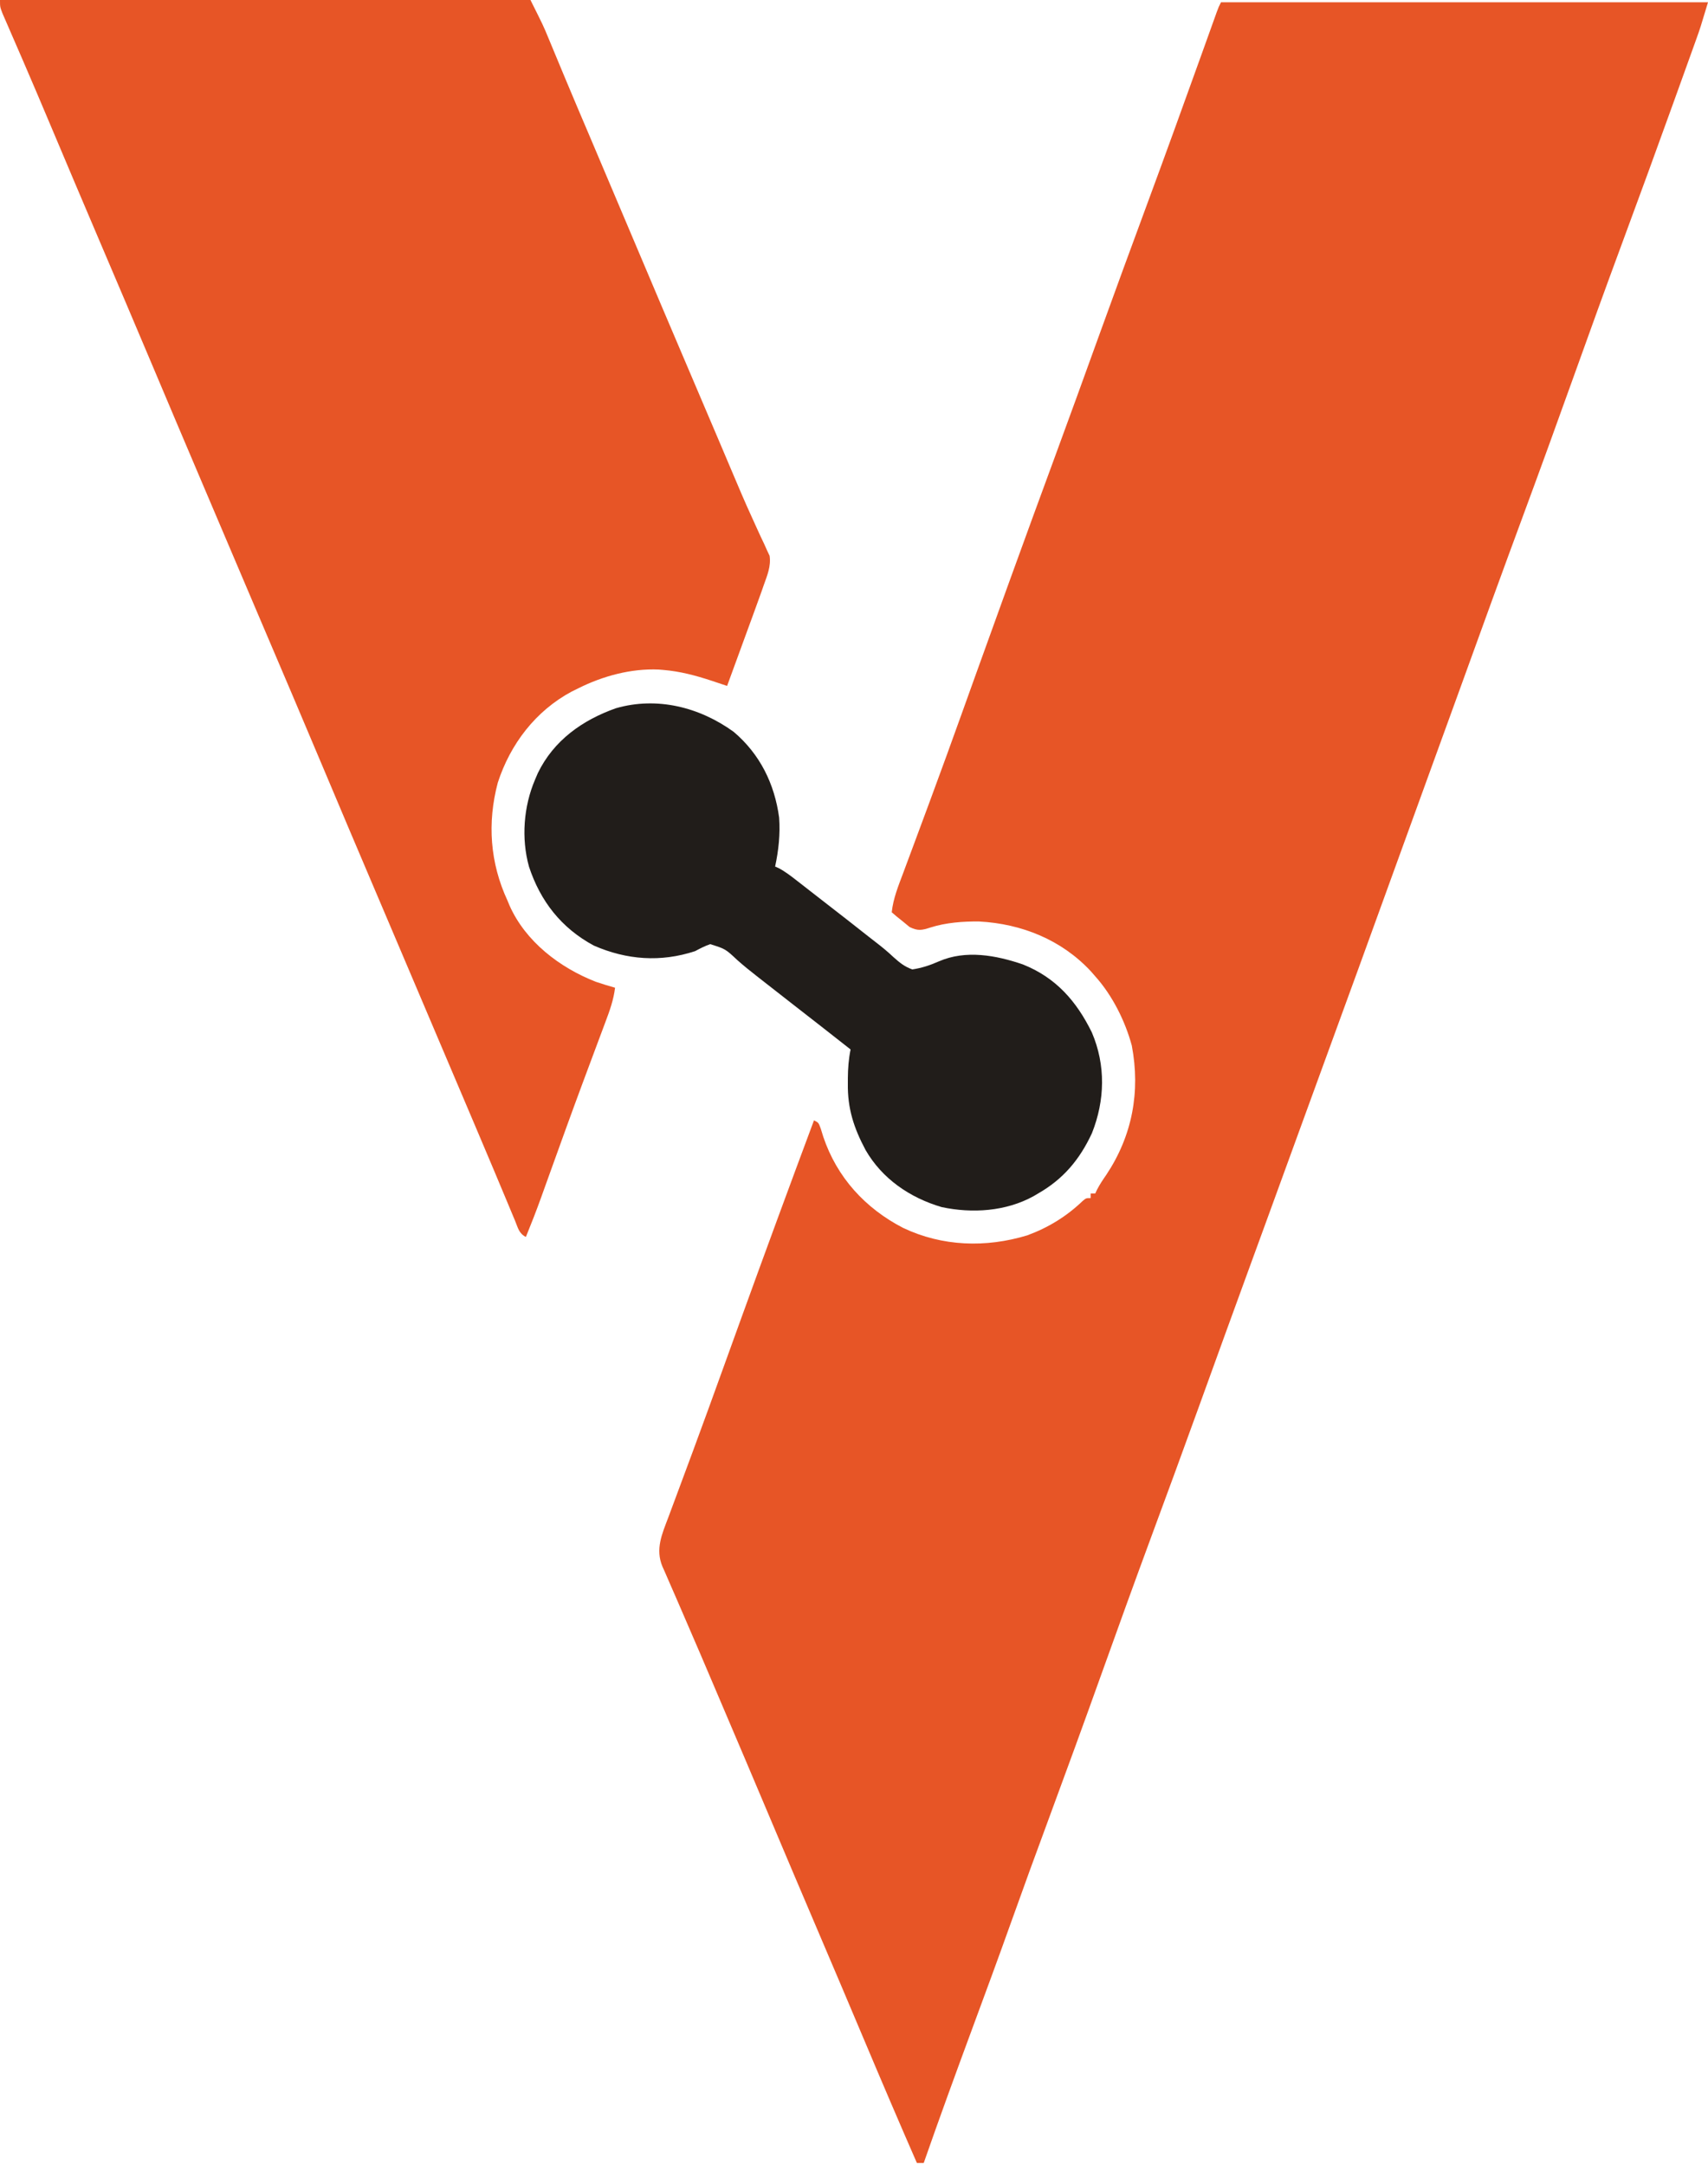 <?xml version="1.0" encoding="UTF-8"?>
<svg version="1.1" xmlns="http://www.w3.org/2000/svg" width="747" height="947">
<path d="M0 0 C70.29 0 140.58 0 213 0 C209.624 11.253 209.624 11.253 207.881 16.106 C207.488 17.205 207.095 18.303 206.689 19.436 C206.269 20.603 205.848 21.77 205.414 22.973 C204.961 24.236 204.507 25.499 204.054 26.762 C202.835 30.156 201.613 33.548 200.39 36.94 C199.618 39.081 198.847 41.223 198.077 43.365 C190.554 64.273 182.925 85.139 175.213 105.978 C168.196 124.946 161.318 143.96 154.5 163 C147.221 183.328 139.863 203.623 132.375 223.875 C123.097 248.969 113.969 274.115 104.878 299.278 C100.271 312.026 95.636 324.763 91 337.5 C84.57 355.167 78.159 372.84 71.764 390.519 C63.817 412.492 55.831 434.449 47.803 456.392 C42.938 469.694 38.086 483 33.25 496.312 C28.721 508.781 24.182 521.247 19.629 533.707 C19.154 535.008 18.678 536.309 18.203 537.609 C17.232 540.267 16.261 542.924 15.29 545.581 C15.047 546.247 14.803 546.913 14.552 547.6 C14.059 548.95 13.566 550.301 13.072 551.651 C5.364 572.746 -2.297 593.857 -9.927 614.98 C-16.765 633.9 -23.701 652.781 -30.678 671.65 C-37.977 691.4 -45.127 711.201 -52.225 731.024 C-59.837 752.283 -67.567 773.496 -75.398 794.675 C-80.944 809.674 -86.433 824.689 -91.803 839.752 C-97.317 855.21 -102.999 870.605 -108.688 886 C-115.936 905.617 -123.117 925.251 -130 945 C-130.99 945 -131.98 945 -133 945 C-140.822 927.11 -148.49 909.157 -156.07 891.163 C-162.841 875.092 -169.659 859.041 -176.5 843 C-183.916 825.61 -191.301 808.208 -198.643 790.787 C-204.794 776.195 -210.988 761.621 -217.199 747.054 C-218.672 743.599 -220.142 740.142 -221.611 736.685 C-225.659 727.164 -229.709 717.644 -233.84 708.158 C-235.381 704.615 -236.91 701.067 -238.438 697.518 C-239.137 695.901 -239.842 694.287 -240.554 692.677 C-241.52 690.49 -242.465 688.295 -243.406 686.098 C-243.829 685.162 -243.829 685.162 -244.261 684.208 C-247.482 676.543 -244.463 669.938 -241.703 662.637 C-241.362 661.717 -241.021 660.798 -240.67 659.85 C-239.928 657.849 -239.182 655.848 -238.433 653.848 C-236.377 648.356 -234.345 642.855 -232.309 637.355 C-231.878 636.194 -231.447 635.033 -231.004 633.837 C-226.487 621.649 -222.064 609.428 -217.65 597.203 C-215.431 591.06 -213.21 584.919 -210.988 578.777 C-210.347 577.005 -210.347 577.005 -209.693 575.196 C-199.275 546.41 -188.695 517.684 -178 489 C-176 490 -176 490 -175.027 492.668 C-174.488 494.41 -174.488 494.41 -173.938 496.188 C-167.969 513.94 -155.588 527.492 -139.007 536.045 C-121.852 544.204 -102.809 544.782 -84.75 539.312 C-75.601 535.956 -67.55 531.03 -60.523 524.285 C-59 523 -59 523 -57 523 C-57 522.34 -57 521.68 -57 521 C-56.34 521 -55.68 521 -55 521 C-54.592 520.138 -54.592 520.138 -54.176 519.258 C-52.993 516.986 -51.654 514.973 -50.188 512.875 C-38.797 495.776 -35.173 476.525 -39 456.312 C-41.907 445.54 -47.53 434.327 -55 426 C-55.632 425.277 -56.263 424.554 -56.914 423.809 C-69.729 410.039 -87.206 403.009 -105.787 402.03 C-112.734 401.936 -120.433 402.534 -127.062 404.662 C-130.884 405.884 -132.514 406.237 -136.188 404.445 C-137.116 403.68 -138.044 402.914 -139 402.125 C-139.949 401.364 -140.898 400.604 -141.875 399.82 C-142.576 399.22 -143.278 398.619 -144 398 C-143.344 391.89 -141.086 386.413 -138.941 380.703 C-138.526 379.583 -138.11 378.463 -137.682 377.309 C-136.55 374.258 -135.413 371.209 -134.275 368.16 C-132.337 362.964 -130.414 357.762 -128.489 352.561 C-127.997 351.232 -127.505 349.903 -127.013 348.574 C-122.267 335.764 -117.612 322.922 -113 310.062 C-112.271 308.032 -111.542 306.001 -110.813 303.97 C-109.701 300.872 -108.588 297.774 -107.477 294.676 C-102.838 281.756 -98.172 268.846 -93.5 255.938 C-93.057 254.713 -92.613 253.488 -92.157 252.226 C-85.79 234.639 -79.368 217.072 -72.903 199.521 C-66.319 181.645 -59.829 163.736 -53.358 145.819 C-46.409 126.586 -39.368 107.388 -32.276 88.207 C-24.251 66.494 -16.375 44.729 -8.552 22.943 C-7.86 21.014 -7.167 19.086 -6.473 17.158 C-5.625 14.796 -4.778 12.434 -3.931 10.072 C-3.558 9.032 -3.185 7.993 -2.8 6.922 C-2.475 6.015 -2.149 5.108 -1.814 4.173 C-1 2 -1 2 0 0 Z " fill="#E75526" transform="translate(534,1)"/>
<path d="M0 0 C76.56 0 153.12 0 232 0 C237.62 11.24 237.62 11.24 239.734 16.352 C240.458 18.09 240.458 18.09 241.196 19.864 C241.448 20.473 241.699 21.082 241.959 21.71 C243.373 25.133 244.801 28.55 246.227 31.969 C246.682 33.062 246.682 33.062 247.147 34.177 C250.762 42.845 254.445 51.484 258.125 60.125 C263.758 73.358 269.369 86.6 274.956 99.852 C284.874 123.377 294.876 146.866 304.888 170.352 C307.879 177.367 310.867 184.384 313.852 191.402 C314.415 192.726 314.415 192.726 314.99 194.077 C316.769 198.259 318.543 202.443 320.308 206.631 C323.045 213.117 325.785 219.594 328.725 225.992 C329.567 227.826 330.397 229.665 331.226 231.505 C332.198 233.654 333.194 235.793 334.22 237.917 C334.637 238.849 335.054 239.782 335.484 240.742 C335.853 241.524 336.221 242.307 336.601 243.113 C337.243 247.759 335.543 251.643 334 256 C333.705 256.852 333.409 257.704 333.105 258.581 C332.16 261.263 331.187 263.933 330.207 266.602 C329.681 268.045 329.681 268.045 329.144 269.518 C328.036 272.555 326.924 275.59 325.812 278.625 C325.055 280.699 324.298 282.773 323.541 284.848 C321.697 289.9 319.85 294.95 318 300 C317.385 299.794 316.77 299.588 316.137 299.376 C315.329 299.106 314.52 298.836 313.688 298.557 C312.887 298.289 312.087 298.021 311.262 297.746 C304.263 295.439 297.354 293.593 290 293 C289.363 292.947 288.726 292.894 288.07 292.84 C276.011 292.317 263.7 295.658 253 301 C251.505 301.739 251.505 301.739 249.98 302.492 C234.255 310.93 223.183 325.427 217.707 342.328 C213.051 359.925 214.297 377.41 222 394 C222.273 394.66 222.547 395.32 222.828 396 C229.844 411.818 244.787 423.23 260.57 429.395 C263.366 430.33 266.16 431.209 269 432 C268.346 437.338 266.672 442.002 264.781 446.996 C264.451 447.882 264.121 448.767 263.781 449.68 C263.066 451.598 262.349 453.515 261.629 455.431 C259.696 460.579 257.78 465.733 255.863 470.887 C255.465 471.956 255.067 473.025 254.657 474.126 C249.879 486.978 245.235 499.878 240.598 512.782 C239.899 514.727 239.2 516.672 238.499 518.617 C237.868 520.369 237.239 522.122 236.611 523.876 C234.536 529.638 232.306 535.327 230 541 C226.913 539.456 226.547 536.99 225.234 533.844 C224.965 533.203 224.695 532.563 224.418 531.903 C223.522 529.771 222.636 527.636 221.75 525.5 C221.12 523.995 220.488 522.491 219.857 520.987 C218.545 517.862 217.236 514.737 215.93 511.61 C213.322 505.374 210.679 499.153 208.035 492.932 C206.881 490.217 205.729 487.501 204.577 484.785 C198.118 469.557 191.644 454.336 185.173 439.113 C183.028 434.066 180.883 429.019 178.738 423.973 C178.213 422.738 178.213 422.738 177.678 421.478 C175.911 417.32 174.144 413.163 172.378 409.006 C169.182 401.486 165.986 393.967 162.787 386.448 C155.618 369.604 148.467 352.752 141.375 335.875 C132.381 314.472 123.267 293.12 114.162 271.764 C108.104 257.554 102.064 243.336 96.024 229.118 C93.633 223.488 91.239 217.859 88.844 212.23 C81.099 194.026 73.383 175.81 65.697 157.581 C58.516 140.555 51.28 123.553 44.031 106.556 C36.541 88.99 29.092 71.407 21.682 53.807 C17.987 45.034 14.267 36.273 10.488 27.535 C10.131 26.708 9.774 25.881 9.406 25.029 C7.733 21.155 6.054 17.283 4.365 13.415 C3.781 12.066 3.197 10.717 2.613 9.367 C2.106 8.203 1.598 7.039 1.075 5.839 C0 3 0 3 0 0 Z " fill="#E75526" transform="translate(0,0)"/>
<path d="M0 0 C11.507 9.744 17.898 22.741 19.895 37.543 C20.411 44.762 19.655 51.869 18.137 58.93 C18.681 59.172 19.225 59.414 19.785 59.664 C22.7 61.233 25.151 63.142 27.762 65.18 C28.318 65.612 28.874 66.045 29.448 66.49 C30.678 67.447 31.906 68.406 33.134 69.366 C35.253 71.02 37.376 72.669 39.5 74.316 C45.959 79.329 52.416 84.344 58.822 89.424 C59.977 90.334 61.137 91.237 62.303 92.133 C64.975 94.186 67.463 96.239 69.918 98.562 C72.66 101.006 74.679 102.673 78.137 103.93 C82.358 103.281 85.865 102.108 89.754 100.402 C101.522 95.279 114.765 97.718 126.496 101.738 C140.982 107.517 149.964 117.851 156.656 131.465 C162.79 145.82 162.412 161.183 156.691 175.562 C151.351 187.063 144.174 195.637 133.137 201.93 C132.502 202.307 131.868 202.685 131.215 203.074 C119.057 209.781 104.371 210.722 90.949 207.867 C77.088 203.778 64.952 195.51 57.68 182.879 C52.572 173.273 49.774 164.75 49.949 153.805 C49.95 152.646 49.95 152.646 49.951 151.465 C49.984 147.183 50.295 143.145 51.137 138.93 C42.722 132.301 34.284 125.704 25.824 119.133 C21.724 115.947 17.63 112.755 13.553 109.54 C12.414 108.643 11.271 107.751 10.124 106.863 C7.241 104.624 4.438 102.336 1.699 99.922 C-3.616 94.944 -3.616 94.944 -10.254 92.871 C-12.61 93.681 -14.664 94.761 -16.863 95.93 C-31.925 100.872 -46.725 99.786 -61.16 93.492 C-75.357 85.842 -84.502 74.133 -89.506 58.985 C-92.951 46.623 -91.869 32.637 -86.863 20.93 C-86.262 19.518 -86.262 19.518 -85.648 18.078 C-78.69 3.758 -66.19 -5.098 -51.504 -10.309 C-33.504 -15.501 -14.926 -10.792 0 0 Z " fill="#211D1A" transform="translate(320.863,320.07)"/>
</svg>
